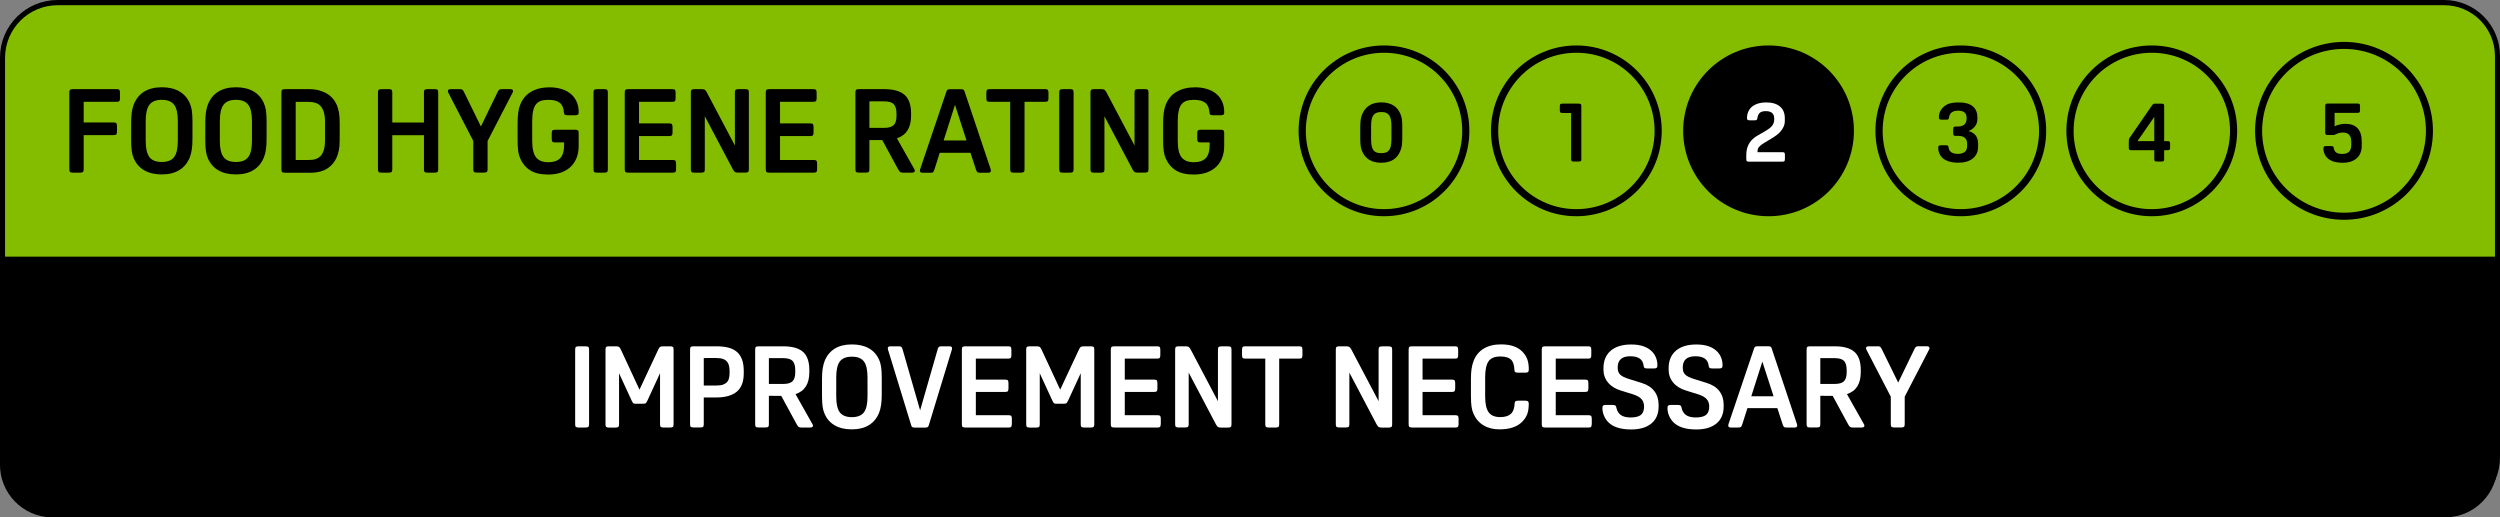 <?xml version="1.0" encoding="utf-8"?>
<!-- Generator: Adobe Illustrator 26.0.1, SVG Export Plug-In . SVG Version: 6.00 Build 0)  -->
<svg version="1.1" id="Layer_1" xmlns="http://www.w3.org/2000/svg" xmlns:xlink="http://www.w3.org/1999/xlink" x="0px" y="0px"
	 viewBox="0 0 479.56 99.19" style="enable-background:new 0 0 479.56 99.19;" xml:space="preserve">
<rect x="0" y="0" width="479.56" height="99.19" fill="#808080" stroke="none"/>
<style type="text/css">
	.st0{fill:#84BD00;}
	.st1{enable-background:new    ;}
	.st2{fill:#FFFFFF;}
</style>
<g>
	<path class="st0" d="M11.05,0.49c-5.83,0-10.56,4.73-10.56,10.56v76.7C0.48,93.4,5.05,97.99,10.7,98c0.01,0,0.01,0,0.02,0h458.12
		c5.66,0,10.24-4.58,10.24-10.24v-77c0-5.66-4.58-10.24-10.24-10.24H11.05"/>
</g>
<g>
	<path d="M11.05,0.49V0C4.95,0,0,4.95,0,11.05v76.7c0,5.92,4.8,10.72,10.72,10.72l0,0h458.12c5.92,0,10.72-4.8,10.72-10.72v-77
		c0.02-5.92-4.77-10.73-10.69-10.75c-0.01,0-0.02,0-0.03,0H11.05v1h457.79c5.38,0,9.75,4.37,9.75,9.75c0,0,0,0.01,0,0.01v77
		c0,5.38-4.37,9.75-9.75,9.75H10.72c-5.38-0.01-9.74-4.37-9.75-9.75v-76.7C0.99,5.5,5.49,1.01,11.05,1V0.52"/>
</g>
<g class="st1">
	<path d="M16.05,25.92v6.55c0,0.27-0.05,0.45-0.15,0.53c-0.1,0.08-0.29,0.12-0.57,0.12h-1.31c-0.29,0-0.48-0.04-0.57-0.12
		c-0.1-0.08-0.15-0.26-0.15-0.53V17.75c0-0.27,0.05-0.45,0.15-0.53c0.1-0.08,0.29-0.12,0.57-0.12h8.35c0.27,0,0.45,0.05,0.53,0.15
		c0.08,0.1,0.12,0.29,0.12,0.57v0.99c0,0.29-0.04,0.48-0.12,0.57c-0.08,0.1-0.26,0.15-0.53,0.15h-6.32v3.96h5.74
		c0.27,0,0.45,0.05,0.53,0.15c0.08,0.1,0.12,0.29,0.12,0.57v0.99c0,0.29-0.04,0.48-0.12,0.57c-0.08,0.1-0.26,0.15-0.53,0.15H16.05z"
		/>
	<path d="M31.03,16.74c1.33,0,2.46,0.26,3.36,0.78s1.58,1.28,2.01,2.28c0.19,0.44,0.33,0.92,0.41,1.46
		c0.07,0.54,0.11,1.24,0.11,2.09v3.28c0,0.78-0.04,1.45-0.12,2.01c-0.08,0.56-0.21,1.08-0.39,1.54c-0.44,1.08-1.11,1.9-2.01,2.45
		s-2.03,0.83-3.36,0.83s-2.46-0.26-3.36-0.78s-1.58-1.28-2.01-2.28c-0.19-0.43-0.33-0.92-0.4-1.46c-0.08-0.54-0.11-1.24-0.11-2.09
		v-3.29c0-0.78,0.04-1.45,0.12-2.01c0.08-0.56,0.21-1.08,0.39-1.54c0.44-1.08,1.11-1.9,2.01-2.45
		C28.57,17.02,29.69,16.74,31.03,16.74z M31.03,19.15c-1.11,0-1.9,0.32-2.37,0.95s-0.71,1.67-0.71,3.13V27
		c0,1.46,0.24,2.5,0.71,3.13s1.26,0.94,2.37,0.94s1.9-0.31,2.37-0.94c0.47-0.63,0.71-1.67,0.71-3.13v-3.78
		c0-1.45-0.24-2.5-0.71-3.13C32.93,19.46,32.14,19.15,31.03,19.15z"/>
	<path d="M45.25,16.74c1.33,0,2.46,0.26,3.36,0.78s1.58,1.28,2.01,2.28c0.19,0.44,0.33,0.92,0.41,1.46
		c0.07,0.54,0.11,1.24,0.11,2.09v3.28c0,0.78-0.04,1.45-0.12,2.01c-0.08,0.56-0.21,1.08-0.39,1.54c-0.44,1.08-1.11,1.9-2.01,2.45
		s-2.03,0.83-3.36,0.83s-2.46-0.26-3.36-0.78s-1.58-1.28-2.01-2.28c-0.19-0.43-0.33-0.92-0.4-1.46c-0.08-0.54-0.11-1.24-0.11-2.09
		v-3.29c0-0.78,0.04-1.45,0.12-2.01c0.08-0.56,0.21-1.08,0.39-1.54c0.44-1.08,1.11-1.9,2.01-2.45
		C42.79,17.02,43.91,16.74,45.25,16.74z M45.25,19.15c-1.11,0-1.9,0.32-2.37,0.95s-0.71,1.67-0.71,3.13V27
		c0,1.46,0.24,2.5,0.71,3.13s1.26,0.94,2.37,0.94s1.9-0.31,2.37-0.94c0.47-0.63,0.71-1.67,0.71-3.13v-3.78
		c0-1.45-0.24-2.5-0.71-3.13C47.15,19.46,46.36,19.15,45.25,19.15z"/>
	<path d="M59.29,17.1c0.73,0,1.39,0.08,1.97,0.25c0.58,0.17,1.09,0.39,1.53,0.66s0.81,0.6,1.11,0.97c0.3,0.37,0.54,0.76,0.72,1.18
		c0.16,0.41,0.3,0.86,0.39,1.36c0.1,0.5,0.15,1.18,0.15,2.04v3.22c0,0.84-0.05,1.51-0.15,2c-0.1,0.5-0.23,0.94-0.39,1.33
		c-0.17,0.4-0.39,0.79-0.68,1.16c-0.29,0.37-0.63,0.69-1.03,0.97c-0.41,0.28-0.88,0.5-1.43,0.65s-1.17,0.24-1.86,0.24H54.7
		c-0.29,0-0.48-0.04-0.57-0.12c-0.1-0.08-0.15-0.26-0.15-0.53V17.75c0-0.27,0.05-0.45,0.15-0.53c0.1-0.08,0.29-0.12,0.57-0.12H59.29
		z M56.72,30.69h2.52c0.51,0,0.96-0.06,1.34-0.19c0.38-0.13,0.71-0.34,0.97-0.64c0.26-0.3,0.46-0.7,0.6-1.2
		c0.13-0.5,0.2-1.13,0.2-1.88v-3.33c0-0.74-0.07-1.35-0.21-1.86c-0.14-0.5-0.35-0.9-0.61-1.2c-0.26-0.3-0.58-0.52-0.97-0.65
		c-0.38-0.13-0.82-0.2-1.32-0.2h-2.52V30.69z"/>
	<path d="M84.06,32.47c0,0.27-0.05,0.45-0.15,0.53c-0.1,0.08-0.29,0.12-0.57,0.12h-1.3c-0.29,0-0.48-0.04-0.57-0.12
		c-0.1-0.08-0.15-0.26-0.15-0.53v-6.53h-6.07v6.53c0,0.27-0.05,0.45-0.15,0.53c-0.1,0.08-0.29,0.12-0.57,0.12h-1.31
		c-0.29,0-0.48-0.04-0.57-0.12c-0.1-0.08-0.15-0.26-0.15-0.53V17.75c0-0.27,0.05-0.45,0.15-0.53c0.1-0.08,0.29-0.12,0.57-0.12h1.31
		c0.28,0,0.48,0.04,0.57,0.12c0.1,0.08,0.15,0.26,0.15,0.53v5.76h6.07v-5.76c0-0.27,0.05-0.45,0.15-0.53
		c0.1-0.08,0.29-0.12,0.57-0.12h1.3c0.29,0,0.48,0.04,0.57,0.12c0.1,0.08,0.15,0.26,0.15,0.53V32.47z"/>
	<path d="M88.16,17.1c0.25,0,0.43,0.03,0.53,0.1c0.1,0.07,0.2,0.21,0.3,0.42l3.26,6.64l3.22-6.64c0.1-0.21,0.21-0.35,0.3-0.42
		c0.1-0.07,0.27-0.1,0.53-0.1h1.55c0.38,0,0.56,0.12,0.56,0.36c0,0.11-0.02,0.2-0.07,0.29l-4.81,9.29v5.42
		c0,0.27-0.05,0.45-0.15,0.53c-0.1,0.08-0.29,0.12-0.57,0.12h-1.3c-0.29,0-0.48-0.04-0.57-0.12c-0.1-0.08-0.15-0.26-0.15-0.53v-5.42
		l-4.81-9.29c-0.04-0.09-0.07-0.19-0.07-0.29c0-0.24,0.19-0.36,0.56-0.36H88.16z"/>
</g>
<g class="st1">
	<path d="M99.29,23.58c0-1.54,0.17-2.73,0.52-3.55c0.44-1.08,1.14-1.9,2.1-2.45c0.97-0.55,2.13-0.83,3.48-0.83
		c0.77,0,1.49,0.09,2.17,0.28c0.68,0.19,1.28,0.48,1.79,0.87c0.51,0.39,0.92,0.89,1.21,1.5c0.3,0.61,0.45,1.33,0.45,2.17
		c0,0.21-0.05,0.35-0.16,0.43c-0.1,0.08-0.29,0.11-0.56,0.11h-1.4c-0.27,0-0.45-0.04-0.55-0.11c-0.1-0.07-0.15-0.22-0.17-0.45
		c-0.06-0.85-0.33-1.47-0.81-1.84s-1.2-0.56-2.16-0.56c-0.56,0-1.03,0.06-1.42,0.19c-0.39,0.13-0.71,0.35-0.96,0.66
		c-0.25,0.31-0.43,0.73-0.55,1.26c-0.12,0.53-0.18,1.18-0.18,1.98V27c0,1.52,0.25,2.58,0.75,3.2c0.5,0.62,1.29,0.92,2.35,0.92
		c0.99,0,1.74-0.25,2.25-0.76s0.77-1.38,0.77-2.61v-0.43h-1.73c-0.27,0-0.45-0.05-0.53-0.15s-0.12-0.29-0.12-0.57v-0.99
		c0-0.29,0.04-0.48,0.12-0.57s0.26-0.15,0.53-0.15h3.8c0.29,0,0.48,0.04,0.57,0.12c0.1,0.08,0.15,0.26,0.15,0.53v2.54
		c0,0.74-0.12,1.43-0.35,2.08c-0.23,0.65-0.59,1.23-1.07,1.72c-0.48,0.5-1.09,0.88-1.82,1.17c-0.73,0.28-1.6,0.43-2.59,0.43
		c-1.46,0-2.61-0.27-3.45-0.8c-0.85-0.53-1.49-1.29-1.92-2.26c-0.19-0.43-0.33-0.92-0.4-1.45c-0.08-0.53-0.11-1.23-0.11-2.1V23.58z"
		/>
	<path d="M116.6,32.47c0,0.27-0.05,0.45-0.15,0.53c-0.1,0.08-0.29,0.12-0.57,0.12h-1.31c-0.29,0-0.48-0.04-0.57-0.12
		c-0.1-0.08-0.15-0.26-0.15-0.53V17.75c0-0.27,0.05-0.45,0.15-0.53c0.1-0.08,0.29-0.12,0.57-0.12h1.31c0.28,0,0.48,0.04,0.57,0.12
		c0.1,0.08,0.15,0.26,0.15,0.53V32.47z"/>
	<path d="M129.69,32.4c0,0.29-0.04,0.48-0.12,0.57c-0.08,0.1-0.26,0.15-0.53,0.15h-8.48c-0.29,0-0.48-0.04-0.57-0.12
		c-0.1-0.08-0.15-0.26-0.15-0.53V17.75c0-0.27,0.05-0.45,0.15-0.53c0.1-0.08,0.29-0.12,0.57-0.12h8.39c0.27,0,0.45,0.05,0.53,0.15
		c0.08,0.1,0.12,0.29,0.12,0.57v0.99c0,0.29-0.04,0.48-0.12,0.57s-0.26,0.15-0.53,0.15h-6.37v4.14h5.78c0.27,0,0.45,0.05,0.53,0.15
		c0.08,0.1,0.12,0.29,0.12,0.57v0.99c0,0.29-0.04,0.48-0.12,0.57c-0.08,0.1-0.26,0.15-0.53,0.15h-5.78v4.59h6.46
		c0.27,0,0.45,0.05,0.53,0.15c0.08,0.1,0.12,0.29,0.12,0.57V32.4z"/>
	<path d="M135.2,22.3v10.17c0,0.27-0.05,0.45-0.15,0.53c-0.1,0.08-0.29,0.12-0.57,0.12h-1.24c-0.29,0-0.48-0.04-0.57-0.12
		c-0.1-0.08-0.15-0.26-0.15-0.53V17.75c0-0.27,0.05-0.45,0.15-0.53c0.1-0.08,0.29-0.12,0.57-0.12h1.31c0.28,0,0.49,0.03,0.62,0.1
		s0.27,0.24,0.42,0.53l5.38,10.19V17.75c0-0.27,0.05-0.45,0.15-0.53c0.1-0.08,0.29-0.12,0.57-0.12h1.24c0.28,0,0.48,0.04,0.57,0.12
		c0.1,0.08,0.15,0.26,0.15,0.53v14.71c0,0.27-0.05,0.45-0.15,0.53c-0.1,0.08-0.29,0.12-0.57,0.12h-1.31c-0.29,0-0.49-0.03-0.62-0.1
		s-0.27-0.24-0.42-0.53L135.2,22.3z"/>
	<path d="M156.74,32.4c0,0.29-0.04,0.48-0.12,0.57c-0.08,0.1-0.26,0.15-0.53,0.15h-8.48c-0.29,0-0.48-0.04-0.57-0.12
		c-0.1-0.08-0.15-0.26-0.15-0.53V17.75c0-0.27,0.05-0.45,0.15-0.53c0.1-0.08,0.29-0.12,0.57-0.12h8.39c0.27,0,0.45,0.05,0.53,0.15
		c0.08,0.1,0.12,0.29,0.12,0.57v0.99c0,0.29-0.04,0.48-0.12,0.57s-0.26,0.15-0.53,0.15h-6.37v4.14h5.78c0.27,0,0.45,0.05,0.53,0.15
		c0.08,0.1,0.12,0.29,0.12,0.57v0.99c0,0.29-0.04,0.48-0.12,0.57c-0.08,0.1-0.26,0.15-0.53,0.15h-5.78v4.59h6.46
		c0.27,0,0.45,0.05,0.53,0.15c0.08,0.1,0.12,0.29,0.12,0.57V32.4z"/>
	<path d="M166.77,26.86v5.6c0,0.25-0.04,0.43-0.13,0.52s-0.29,0.13-0.58,0.13h-1.26c-0.3,0-0.49-0.04-0.58-0.13
		c-0.09-0.09-0.13-0.26-0.13-0.52V17.75c0-0.25,0.04-0.43,0.13-0.52c0.09-0.09,0.28-0.13,0.58-0.13h4.81c1.79,0,3.09,0.37,3.92,1.11
		s1.24,1.93,1.24,3.57v0.43c0,2.28-0.91,3.72-2.72,4.32l3.35,5.94c0.06,0.12,0.09,0.22,0.09,0.29c0,0.24-0.19,0.36-0.58,0.36h-1.69
		c-0.25,0-0.44-0.04-0.55-0.12c-0.11-0.08-0.24-0.26-0.39-0.53l-3.04-5.6H166.77z M166.77,24.53h2.81c0.87,0,1.49-0.18,1.85-0.53
		c0.36-0.35,0.54-0.96,0.54-1.81v-0.32c0-0.9-0.18-1.53-0.53-1.89c-0.35-0.36-0.97-0.54-1.86-0.54h-2.81V24.53z"/>
	<path d="M190.04,32.47c0.03,0.12,0.04,0.2,0.04,0.25c0,0.27-0.17,0.41-0.5,0.41h-1.57c-0.29,0-0.47-0.04-0.55-0.12
		c-0.08-0.08-0.17-0.26-0.26-0.53l-1.04-3.17h-5.9l-1.01,3.2c-0.09,0.27-0.18,0.44-0.26,0.52c-0.08,0.08-0.27,0.11-0.55,0.11h-1.48
		c-0.33,0-0.5-0.13-0.5-0.41c0-0.04,0.01-0.13,0.04-0.25l5.06-14.96c0.06-0.18,0.14-0.29,0.25-0.34c0.1-0.04,0.26-0.07,0.47-0.07
		h2.02c0.21,0,0.37,0.02,0.47,0.07s0.19,0.16,0.25,0.34L190.04,32.47z M181.01,26.95h4.39l-2.21-6.84L181.01,26.95z"/>
</g>
<g class="st1">
	<path d="M193.79,19.53h-3.94c-0.27,0-0.45-0.05-0.53-0.15s-0.12-0.29-0.12-0.57v-0.99c0-0.29,0.04-0.48,0.12-0.57
		c0.08-0.1,0.26-0.15,0.53-0.15h10.62c0.27,0,0.45,0.05,0.53,0.15c0.08,0.1,0.12,0.29,0.12,0.57v0.99c0,0.29-0.04,0.48-0.12,0.57
		c-0.08,0.1-0.26,0.15-0.53,0.15h-3.94v12.94c0,0.27-0.05,0.45-0.15,0.53c-0.1,0.08-0.29,0.12-0.57,0.12h-1.31
		c-0.28,0-0.48-0.04-0.57-0.12c-0.1-0.08-0.15-0.26-0.15-0.53V19.53z"/>
	<path d="M205.94,32.47c0,0.27-0.05,0.45-0.15,0.53c-0.1,0.08-0.29,0.12-0.57,0.12h-1.31c-0.29,0-0.48-0.04-0.57-0.12
		c-0.1-0.08-0.15-0.26-0.15-0.53V17.75c0-0.27,0.05-0.45,0.15-0.53c0.1-0.08,0.29-0.12,0.57-0.12h1.31c0.28,0,0.48,0.04,0.57,0.12
		c0.1,0.08,0.15,0.26,0.15,0.53V32.47z"/>
	<path d="M211.86,22.3v10.17c0,0.27-0.05,0.45-0.15,0.53c-0.1,0.08-0.29,0.12-0.57,0.12h-1.24c-0.29,0-0.48-0.04-0.57-0.12
		c-0.1-0.08-0.15-0.26-0.15-0.53V17.75c0-0.27,0.05-0.45,0.15-0.53c0.1-0.08,0.29-0.12,0.57-0.12h1.31c0.28,0,0.49,0.03,0.62,0.1
		s0.27,0.24,0.42,0.53l5.38,10.19V17.75c0-0.27,0.05-0.45,0.15-0.53c0.1-0.08,0.29-0.12,0.57-0.12h1.24c0.28,0,0.48,0.04,0.57,0.12
		c0.1,0.08,0.15,0.26,0.15,0.53v14.71c0,0.27-0.05,0.45-0.15,0.53c-0.1,0.08-0.29,0.12-0.57,0.12h-1.31c-0.29,0-0.49-0.03-0.62-0.1
		s-0.27-0.24-0.42-0.53L211.86,22.3z"/>
</g>
<g class="st1">
	<path d="M223.12,23.58c0-1.54,0.17-2.73,0.52-3.55c0.44-1.08,1.14-1.9,2.1-2.45c0.97-0.55,2.13-0.83,3.48-0.83
		c0.77,0,1.49,0.09,2.17,0.28c0.68,0.19,1.28,0.48,1.79,0.87c0.51,0.39,0.92,0.89,1.21,1.5c0.3,0.61,0.45,1.33,0.45,2.17
		c0,0.21-0.05,0.35-0.16,0.43c-0.1,0.08-0.29,0.11-0.56,0.11h-1.4c-0.27,0-0.45-0.04-0.55-0.11c-0.1-0.07-0.15-0.22-0.17-0.45
		c-0.06-0.85-0.33-1.47-0.81-1.84s-1.2-0.56-2.16-0.56c-0.56,0-1.03,0.06-1.42,0.19c-0.39,0.13-0.71,0.35-0.96,0.66
		c-0.25,0.31-0.43,0.73-0.55,1.26c-0.12,0.53-0.18,1.18-0.18,1.98V27c0,1.52,0.25,2.58,0.75,3.2c0.5,0.62,1.29,0.92,2.35,0.92
		c0.99,0,1.74-0.25,2.25-0.76s0.77-1.38,0.77-2.61v-0.43h-1.73c-0.27,0-0.45-0.05-0.53-0.15s-0.12-0.29-0.12-0.57v-0.99
		c0-0.29,0.04-0.48,0.12-0.57s0.26-0.15,0.53-0.15h3.8c0.29,0,0.48,0.04,0.57,0.12c0.1,0.08,0.15,0.26,0.15,0.53v2.54
		c0,0.74-0.12,1.43-0.35,2.08c-0.23,0.65-0.59,1.23-1.07,1.72c-0.48,0.5-1.09,0.88-1.82,1.17c-0.73,0.28-1.6,0.43-2.59,0.43
		c-1.46,0-2.61-0.27-3.45-0.8c-0.85-0.53-1.49-1.29-1.92-2.26c-0.19-0.43-0.33-0.92-0.4-1.45c-0.08-0.53-0.11-1.23-0.11-2.1V23.58z"
		/>
</g>
<g>
	<polyline points="478.59,50.67 0.97,50.67 0.97,49.23 478.59,49.23 478.59,50.67 	"/>
</g>
<g>
	<path d="M479.08,50.67h-0.49v-1.44h0.49V50.67 M0.97,50.67H0.51v-1.44H1v1.44"/>
</g>
<g>
	<path d="M0,50v39c-0.09,5.56,4.34,10.15,9.9,10.24c0,0,0,0,0,0h459.28c5.56-0.09,9.99-4.68,9.9-10.24c0,0,0,0,0,0V50H0z"/>
</g>
<g class="st1">
	<path class="st2" d="M113,81.38c0,0.26-0.05,0.43-0.14,0.51c-0.1,0.08-0.28,0.12-0.56,0.12h-1.27c-0.28,0-0.46-0.04-0.56-0.12
		c-0.1-0.08-0.14-0.25-0.14-0.51V67.06c0-0.26,0.05-0.43,0.14-0.51c0.09-0.08,0.28-0.12,0.56-0.12h1.27c0.28,0,0.46,0.04,0.56,0.12
		c0.09,0.08,0.14,0.25,0.14,0.51V81.38z"/>
	<path class="st2" d="M122.06,77.46c-0.29,0-0.49-0.04-0.58-0.12c-0.1-0.08-0.2-0.25-0.32-0.51l-2.41-5.23v9.79
		c0,0.26-0.05,0.43-0.14,0.51s-0.28,0.12-0.56,0.12h-1.2c-0.28,0-0.46-0.04-0.56-0.12c-0.1-0.08-0.14-0.25-0.14-0.51V67.06
		c0-0.26,0.05-0.43,0.14-0.51c0.09-0.08,0.28-0.12,0.56-0.12h1.27c0.29,0,0.5,0.04,0.61,0.11c0.12,0.07,0.24,0.25,0.37,0.53
		l3.57,7.68l3.59-7.68c0.13-0.28,0.25-0.45,0.37-0.53c0.12-0.07,0.32-0.11,0.61-0.11h1.27c0.28,0,0.46,0.04,0.56,0.12
		s0.14,0.25,0.14,0.51v14.32c0,0.26-0.05,0.43-0.14,0.51s-0.28,0.12-0.56,0.12h-1.2c-0.28,0-0.46-0.04-0.56-0.12
		s-0.14-0.25-0.14-0.51v-9.79l-2.41,5.23c-0.12,0.26-0.22,0.43-0.32,0.51c-0.09,0.08-0.29,0.12-0.58,0.12H122.06z"/>
	<path class="st2" d="M135,76.23v5.14c0,0.26-0.05,0.43-0.14,0.51c-0.1,0.08-0.28,0.12-0.56,0.12h-1.23c-0.28,0-0.46-0.04-0.56-0.12
		c-0.1-0.08-0.14-0.25-0.14-0.51V67.06c0-0.26,0.05-0.43,0.14-0.51c0.09-0.08,0.28-0.12,0.56-0.12h4.36c0.86,0,1.62,0.08,2.28,0.25
		s1.2,0.44,1.64,0.82c0.44,0.38,0.77,0.87,0.99,1.47c0.22,0.6,0.33,1.34,0.33,2.21v0.44c0,1.59-0.44,2.76-1.32,3.5
		c-0.88,0.74-2.19,1.12-3.91,1.12H135z M135,73.95h2.43c0.55,0,1-0.06,1.32-0.19s0.58-0.3,0.76-0.51c0.17-0.22,0.29-0.47,0.35-0.77
		c0.06-0.29,0.09-0.6,0.09-0.92v-0.31c0-0.36-0.03-0.7-0.09-1.01c-0.06-0.31-0.18-0.58-0.35-0.81c-0.18-0.23-0.43-0.42-0.76-0.55
		c-0.33-0.13-0.77-0.2-1.32-0.2H135V73.95z"/>
	<path class="st2" d="M147.49,75.92v5.45c0,0.25-0.04,0.42-0.13,0.5c-0.09,0.09-0.28,0.13-0.57,0.13h-1.23
		c-0.29,0-0.48-0.04-0.57-0.13c-0.09-0.09-0.13-0.26-0.13-0.5V67.06c0-0.25,0.04-0.42,0.13-0.5c0.09-0.09,0.28-0.13,0.57-0.13h4.68
		c1.74,0,3.01,0.36,3.81,1.08c0.8,0.72,1.2,1.88,1.2,3.47v0.42c0,2.22-0.88,3.62-2.65,4.2l3.26,5.78c0.06,0.12,0.09,0.21,0.09,0.28
		c0,0.23-0.19,0.35-0.57,0.35h-1.64c-0.25,0-0.43-0.04-0.54-0.12s-0.24-0.25-0.38-0.51l-2.96-5.45H147.49z M147.49,73.65h2.74
		c0.85,0,1.44-0.17,1.79-0.51c0.35-0.34,0.53-0.93,0.53-1.76v-0.31c0-0.88-0.17-1.49-0.51-1.84c-0.34-0.35-0.95-0.53-1.81-0.53
		h-2.74V73.65z"/>
	<path class="st2" d="M163.41,66.07c1.3,0,2.39,0.25,3.27,0.75c0.88,0.5,1.54,1.24,1.96,2.22c0.19,0.42,0.32,0.9,0.39,1.42
		c0.07,0.53,0.11,1.2,0.11,2.04v3.2c0,0.76-0.04,1.41-0.12,1.96c-0.08,0.55-0.21,1.05-0.38,1.5c-0.42,1.05-1.08,1.85-1.96,2.39
		c-0.88,0.54-1.97,0.81-3.27,0.81c-1.3,0-2.39-0.25-3.27-0.76c-0.88-0.5-1.54-1.24-1.96-2.22c-0.19-0.42-0.32-0.9-0.39-1.42
		c-0.07-0.53-0.11-1.2-0.11-2.04v-3.2c0-0.76,0.04-1.41,0.12-1.96c0.08-0.55,0.21-1.05,0.38-1.5c0.42-1.05,1.08-1.85,1.96-2.39
		S162.11,66.07,163.41,66.07z M163.41,68.42c-1.08,0-1.85,0.31-2.31,0.92c-0.46,0.61-0.69,1.63-0.69,3.04v3.68
		c0,1.42,0.23,2.43,0.69,3.04c0.46,0.61,1.23,0.92,2.31,0.92c1.08,0,1.85-0.31,2.31-0.92c0.46-0.61,0.69-1.63,0.69-3.04v-3.68
		c0-1.42-0.23-2.43-0.69-3.04C165.26,68.72,164.49,68.42,163.41,68.42z"/>
</g>
<g class="st1">
	<path class="st2" d="M170.34,67.06c-0.03-0.12-0.04-0.2-0.04-0.24c0-0.26,0.16-0.39,0.48-0.39h1.58c0.28,0,0.46,0.04,0.55,0.12
		c0.09,0.08,0.17,0.25,0.24,0.51l3.35,11.65l3.35-11.65c0.07-0.26,0.15-0.43,0.24-0.51s0.27-0.12,0.55-0.12h1.51
		c0.32,0,0.48,0.13,0.48,0.39c0,0.04-0.01,0.12-0.04,0.24l-4.44,14.56c-0.06,0.17-0.14,0.28-0.24,0.33
		c-0.1,0.04-0.26,0.07-0.46,0.07h-1.95c-0.2,0-0.36-0.02-0.46-0.07s-0.18-0.15-0.24-0.33L170.34,67.06z"/>
	<path class="st2" d="M194.09,81.31c0,0.28-0.04,0.46-0.12,0.56c-0.08,0.1-0.25,0.14-0.51,0.14h-8.25c-0.28,0-0.46-0.04-0.56-0.12
		c-0.1-0.08-0.14-0.25-0.14-0.51V67.06c0-0.26,0.05-0.43,0.14-0.51c0.09-0.08,0.28-0.12,0.56-0.12h8.17c0.26,0,0.43,0.05,0.51,0.14
		c0.08,0.09,0.12,0.28,0.12,0.56v0.96c0,0.28-0.04,0.46-0.12,0.56c-0.08,0.1-0.25,0.14-0.51,0.14h-6.19v4.03h5.63
		c0.26,0,0.43,0.05,0.51,0.14c0.08,0.1,0.12,0.28,0.12,0.56v0.96c0,0.28-0.04,0.46-0.12,0.56s-0.25,0.14-0.51,0.14h-5.63v4.47h6.28
		c0.26,0,0.43,0.05,0.51,0.14c0.08,0.09,0.12,0.28,0.12,0.56V81.31z"/>
	<path class="st2" d="M202.76,77.46c-0.29,0-0.49-0.04-0.58-0.12c-0.1-0.08-0.2-0.25-0.32-0.51l-2.41-5.23v9.79
		c0,0.26-0.05,0.43-0.14,0.51s-0.28,0.12-0.56,0.12h-1.2c-0.28,0-0.46-0.04-0.56-0.12c-0.1-0.08-0.14-0.25-0.14-0.51V67.06
		c0-0.26,0.05-0.43,0.14-0.51c0.09-0.08,0.28-0.12,0.56-0.12h1.27c0.29,0,0.5,0.04,0.61,0.11c0.12,0.07,0.24,0.25,0.37,0.53
		l3.57,7.68l3.59-7.68c0.13-0.28,0.25-0.45,0.37-0.53c0.12-0.07,0.32-0.11,0.61-0.11h1.27c0.28,0,0.46,0.04,0.56,0.12
		s0.14,0.25,0.14,0.51v14.32c0,0.26-0.05,0.43-0.14,0.51s-0.28,0.12-0.56,0.12h-1.2c-0.28,0-0.46-0.04-0.56-0.12
		s-0.14-0.25-0.14-0.51v-9.79l-2.41,5.23c-0.12,0.26-0.22,0.43-0.32,0.51c-0.09,0.08-0.29,0.12-0.58,0.12H202.76z"/>
	<path class="st2" d="M222.66,81.31c0,0.28-0.04,0.46-0.12,0.56c-0.08,0.1-0.25,0.14-0.51,0.14h-8.25c-0.28,0-0.46-0.04-0.56-0.12
		c-0.1-0.08-0.14-0.25-0.14-0.51V67.06c0-0.26,0.05-0.43,0.14-0.51c0.09-0.08,0.28-0.12,0.56-0.12h8.17c0.26,0,0.43,0.05,0.51,0.14
		c0.08,0.09,0.12,0.28,0.12,0.56v0.96c0,0.28-0.04,0.46-0.12,0.56c-0.08,0.1-0.25,0.14-0.51,0.14h-6.19v4.03h5.63
		c0.26,0,0.43,0.05,0.51,0.14c0.08,0.1,0.12,0.28,0.12,0.56v0.96c0,0.28-0.04,0.46-0.12,0.56s-0.25,0.14-0.51,0.14h-5.63v4.47h6.28
		c0.26,0,0.43,0.05,0.51,0.14c0.08,0.09,0.12,0.28,0.12,0.56V81.31z"/>
	<path class="st2" d="M228.02,71.48v9.89c0,0.26-0.05,0.43-0.14,0.51s-0.28,0.12-0.56,0.12h-1.2c-0.28,0-0.46-0.04-0.56-0.12
		c-0.1-0.08-0.14-0.25-0.14-0.51V67.06c0-0.26,0.05-0.43,0.14-0.51c0.09-0.08,0.28-0.12,0.56-0.12h1.27c0.28,0,0.48,0.03,0.6,0.1
		s0.26,0.24,0.41,0.51l5.23,9.92v-9.89c0-0.26,0.05-0.43,0.14-0.51c0.09-0.08,0.28-0.12,0.56-0.12h1.2c0.28,0,0.46,0.04,0.56,0.12
		c0.09,0.08,0.14,0.25,0.14,0.51v14.32c0,0.26-0.05,0.43-0.14,0.51c-0.1,0.08-0.28,0.12-0.56,0.12h-1.27c-0.28,0-0.48-0.03-0.6-0.1
		c-0.12-0.07-0.26-0.24-0.41-0.51L228.02,71.48z"/>
	<path class="st2" d="M242.71,68.79h-3.83c-0.26,0-0.43-0.05-0.51-0.14c-0.08-0.09-0.12-0.28-0.12-0.56v-0.96
		c0-0.28,0.04-0.46,0.12-0.56s0.25-0.14,0.51-0.14h10.33c0.26,0,0.43,0.05,0.51,0.14s0.12,0.28,0.12,0.56v0.96
		c0,0.28-0.04,0.46-0.12,0.56c-0.08,0.1-0.25,0.14-0.51,0.14h-3.83v12.59c0,0.26-0.05,0.43-0.14,0.51c-0.1,0.08-0.28,0.12-0.56,0.12
		h-1.27c-0.28,0-0.46-0.04-0.56-0.12c-0.09-0.08-0.14-0.25-0.14-0.51V68.79z"/>
	<path class="st2" d="M258.84,71.48v9.89c0,0.26-0.05,0.43-0.14,0.51s-0.28,0.12-0.56,0.12h-1.2c-0.28,0-0.46-0.04-0.56-0.12
		c-0.1-0.08-0.14-0.25-0.14-0.51V67.06c0-0.26,0.05-0.43,0.14-0.51c0.09-0.08,0.28-0.12,0.56-0.12h1.27c0.28,0,0.48,0.03,0.6,0.1
		s0.26,0.24,0.41,0.51l5.23,9.92v-9.89c0-0.26,0.05-0.43,0.14-0.51c0.09-0.08,0.28-0.12,0.56-0.12h1.2c0.28,0,0.46,0.04,0.56,0.12
		c0.09,0.08,0.14,0.25,0.14,0.51v14.32c0,0.26-0.05,0.43-0.14,0.51c-0.1,0.08-0.28,0.12-0.56,0.12h-1.27c-0.28,0-0.48-0.03-0.6-0.1
		c-0.12-0.07-0.26-0.24-0.41-0.51L258.84,71.48z"/>
	<path class="st2" d="M279.79,81.31c0,0.28-0.04,0.46-0.12,0.56c-0.08,0.1-0.25,0.14-0.51,0.14h-8.25c-0.28,0-0.46-0.04-0.56-0.12
		s-0.14-0.25-0.14-0.51V67.06c0-0.26,0.05-0.43,0.14-0.51s0.28-0.12,0.56-0.12h8.17c0.26,0,0.43,0.05,0.51,0.14
		c0.08,0.09,0.12,0.28,0.12,0.56v0.96c0,0.28-0.04,0.46-0.12,0.56c-0.08,0.1-0.25,0.14-0.51,0.14h-6.2v4.03h5.63
		c0.26,0,0.43,0.05,0.51,0.14c0.08,0.1,0.12,0.28,0.12,0.56v0.96c0,0.28-0.04,0.46-0.12,0.56s-0.25,0.14-0.51,0.14h-5.63v4.47h6.28
		c0.26,0,0.43,0.05,0.51,0.14s0.12,0.28,0.12,0.56V81.31z"/>
	<path class="st2" d="M290.54,77.41c0.01-0.22,0.07-0.37,0.16-0.44c0.09-0.07,0.27-0.11,0.54-0.11h1.31c0.28,0,0.46,0.04,0.56,0.12
		c0.09,0.08,0.14,0.24,0.14,0.47c0,0.79-0.09,1.44-0.28,1.96c-0.19,0.52-0.5,1-0.94,1.46c-0.96,0.99-2.42,1.49-4.38,1.49
		c-1.2,0-2.22-0.25-3.06-0.76c-0.85-0.5-1.49-1.24-1.93-2.22c-0.19-0.42-0.32-0.89-0.39-1.4c-0.07-0.51-0.11-1.2-0.11-2.06v-3.2
		c0-0.79,0.04-1.45,0.12-1.97c0.08-0.53,0.21-1.02,0.38-1.49c0.39-1.04,1.04-1.83,1.94-2.38c0.9-0.55,2.01-0.82,3.34-0.82
		c1.87,0,3.25,0.49,4.16,1.47c0.42,0.45,0.72,0.94,0.9,1.47c0.18,0.53,0.26,1.16,0.26,1.9c0,0.23-0.05,0.39-0.14,0.47
		c-0.1,0.08-0.28,0.12-0.56,0.12h-1.36c-0.26,0-0.44-0.04-0.54-0.11s-0.15-0.22-0.16-0.44c-0.03-0.92-0.25-1.58-0.66-1.97
		c-0.41-0.39-1.09-0.59-2.04-0.59c-1.07,0-1.82,0.3-2.25,0.91s-0.66,1.63-0.66,3.08v3.68c0,1.4,0.22,2.41,0.67,3.03
		s1.19,0.93,2.22,0.93c0.92,0,1.6-0.21,2.05-0.63C290.27,78.96,290.51,78.3,290.54,77.41z"/>
	<path class="st2" d="M305.33,81.31c0,0.28-0.04,0.46-0.12,0.56c-0.08,0.1-0.25,0.14-0.51,0.14h-8.25c-0.28,0-0.46-0.04-0.56-0.12
		c-0.1-0.08-0.14-0.25-0.14-0.51V67.06c0-0.26,0.05-0.43,0.14-0.51c0.09-0.08,0.28-0.12,0.56-0.12h8.17c0.26,0,0.43,0.05,0.51,0.14
		s0.12,0.28,0.12,0.56v0.96c0,0.28-0.04,0.46-0.12,0.56c-0.08,0.1-0.25,0.14-0.51,0.14h-6.19v4.03h5.63c0.26,0,0.43,0.05,0.51,0.14
		c0.08,0.1,0.12,0.28,0.12,0.56v0.96c0,0.28-0.04,0.46-0.12,0.56s-0.25,0.14-0.51,0.14h-5.63v4.47h6.28c0.26,0,0.43,0.05,0.51,0.14
		c0.08,0.09,0.12,0.28,0.12,0.56V81.31z"/>
	<path class="st2" d="M310.06,78.2c0.13,0.63,0.42,1.1,0.85,1.41c0.44,0.31,1.06,0.47,1.86,0.47c0.92,0,1.58-0.16,1.99-0.49
		c0.41-0.33,0.61-0.86,0.61-1.61c0-0.58-0.17-1.06-0.5-1.43s-0.88-0.67-1.62-0.91l-2.32-0.72c-1.08-0.33-1.91-0.85-2.48-1.55
		c-0.58-0.7-0.87-1.53-0.87-2.5v-0.2c0-1.46,0.46-2.59,1.39-3.39c0.93-0.8,2.24-1.2,3.95-1.2c1.84,0,3.2,0.49,4.09,1.47
		c0.61,0.7,0.92,1.55,0.92,2.54c0,0.23-0.05,0.39-0.14,0.47s-0.28,0.12-0.56,0.12H316c-0.28,0-0.46-0.04-0.55-0.11
		c-0.09-0.07-0.15-0.22-0.17-0.44c-0.13-1.2-0.99-1.79-2.56-1.79c-1.61,0-2.41,0.72-2.41,2.17c0,0.29,0.04,0.55,0.11,0.77
		c0.07,0.22,0.2,0.41,0.37,0.58c0.17,0.17,0.4,0.32,0.69,0.46c0.28,0.14,0.64,0.27,1.06,0.4l2.32,0.72
		c1.11,0.34,1.94,0.87,2.48,1.59c0.55,0.72,0.82,1.6,0.82,2.64v0.29c0,1.42-0.46,2.51-1.38,3.27c-0.92,0.77-2.22,1.15-3.9,1.15
		c-1.99,0-3.44-0.46-4.36-1.38c-0.37-0.38-0.65-0.8-0.84-1.27c-0.2-0.47-0.3-0.96-0.3-1.47c0-0.23,0.05-0.39,0.14-0.47
		s0.28-0.12,0.56-0.12h1.23c0.26,0,0.44,0.04,0.54,0.11C309.95,77.84,310.02,77.98,310.06,78.2z"/>
	<path class="st2" d="M322.56,78.2c0.13,0.63,0.42,1.1,0.85,1.41c0.44,0.31,1.06,0.47,1.86,0.47c0.92,0,1.58-0.16,1.99-0.49
		c0.41-0.33,0.61-0.86,0.61-1.61c0-0.58-0.17-1.06-0.5-1.43s-0.88-0.67-1.62-0.91l-2.32-0.72c-1.08-0.33-1.91-0.85-2.48-1.55
		c-0.58-0.7-0.87-1.53-0.87-2.5v-0.2c0-1.46,0.46-2.59,1.39-3.39c0.93-0.8,2.24-1.2,3.95-1.2c1.84,0,3.2,0.49,4.09,1.47
		c0.61,0.7,0.92,1.55,0.92,2.54c0,0.23-0.05,0.39-0.14,0.47s-0.28,0.12-0.56,0.12h-1.25c-0.28,0-0.46-0.04-0.55-0.11
		c-0.09-0.07-0.15-0.22-0.17-0.44c-0.13-1.2-0.99-1.79-2.56-1.79c-1.61,0-2.41,0.72-2.41,2.17c0,0.29,0.04,0.55,0.11,0.77
		c0.07,0.22,0.2,0.41,0.37,0.58c0.17,0.17,0.4,0.32,0.69,0.46c0.28,0.14,0.64,0.27,1.06,0.4l2.32,0.72
		c1.11,0.34,1.94,0.87,2.48,1.59c0.55,0.72,0.82,1.6,0.82,2.64v0.29c0,1.42-0.46,2.51-1.38,3.27c-0.92,0.77-2.22,1.15-3.9,1.15
		c-1.99,0-3.44-0.46-4.36-1.38c-0.37-0.38-0.65-0.8-0.84-1.27c-0.2-0.47-0.3-0.96-0.3-1.47c0-0.23,0.05-0.39,0.14-0.47
		s0.28-0.12,0.56-0.12h1.23c0.26,0,0.44,0.04,0.54,0.11C322.45,77.84,322.52,77.98,322.56,78.2z"/>
	<path class="st2" d="M344.71,81.38c0.03,0.12,0.04,0.2,0.04,0.24c0,0.26-0.16,0.39-0.48,0.39h-1.53c-0.28,0-0.46-0.04-0.54-0.12
		s-0.16-0.25-0.25-0.51l-1.01-3.09h-5.74l-0.99,3.11c-0.09,0.26-0.17,0.43-0.25,0.5c-0.08,0.07-0.26,0.11-0.54,0.11H332
		c-0.32,0-0.48-0.13-0.48-0.39c0-0.04,0.01-0.12,0.04-0.24l4.92-14.56c0.06-0.18,0.14-0.29,0.24-0.33c0.1-0.04,0.25-0.07,0.46-0.07
		h1.97c0.2,0,0.36,0.02,0.46,0.07c0.1,0.04,0.18,0.15,0.24,0.33L344.71,81.38z M335.94,76.01h4.27l-2.15-6.65L335.94,76.01z"/>
	<path class="st2" d="M349.18,75.92v5.45c0,0.25-0.04,0.42-0.13,0.5c-0.09,0.09-0.28,0.13-0.57,0.13h-1.23
		c-0.29,0-0.48-0.04-0.57-0.13c-0.09-0.09-0.13-0.26-0.13-0.5V67.06c0-0.25,0.04-0.42,0.13-0.5c0.09-0.09,0.28-0.13,0.57-0.13h4.68
		c1.74,0,3.01,0.36,3.81,1.08c0.8,0.72,1.2,1.88,1.2,3.47v0.42c0,2.22-0.88,3.62-2.65,4.2l3.26,5.78c0.06,0.12,0.09,0.21,0.09,0.28
		c0,0.23-0.19,0.35-0.57,0.35h-1.64c-0.25,0-0.43-0.04-0.54-0.12s-0.24-0.25-0.38-0.51l-2.96-5.45H349.18z M349.18,73.65h2.74
		c0.85,0,1.44-0.17,1.79-0.51s0.53-0.93,0.53-1.76v-0.31c0-0.88-0.17-1.49-0.51-1.84c-0.34-0.35-0.95-0.53-1.81-0.53h-2.74V73.65z"
		/>
</g>
<g class="st1">
	<path class="st2" d="M360.14,66.42c0.25,0,0.42,0.03,0.51,0.1s0.19,0.2,0.3,0.41l3.17,6.46l3.13-6.46c0.1-0.2,0.2-0.34,0.3-0.41
		s0.27-0.1,0.51-0.1h1.51c0.37,0,0.55,0.12,0.55,0.35c0,0.1-0.02,0.2-0.07,0.28l-4.68,9.04v5.28c0,0.26-0.05,0.43-0.14,0.51
		s-0.28,0.12-0.56,0.12h-1.27c-0.28,0-0.46-0.04-0.56-0.12c-0.1-0.08-0.14-0.25-0.14-0.51V76.1l-4.68-9.04
		c-0.04-0.09-0.07-0.18-0.07-0.28c0-0.23,0.18-0.35,0.55-0.35H360.14z"/>
</g>
<g class="st1">
	<path d="M264.96,31.22c-1.83,0-3.05-0.74-3.67-2.21c-0.13-0.31-0.23-0.64-0.28-1.01c-0.06-0.36-0.08-0.83-0.08-1.41v-2.15
		c0-0.59,0.03-1.08,0.08-1.46c0.05-0.37,0.15-0.72,0.28-1.04c0.62-1.53,1.84-2.3,3.67-2.3s3.05,0.74,3.67,2.21
		c0.13,0.31,0.23,0.65,0.28,1.01c0.06,0.36,0.08,0.83,0.08,1.41v2.15c0,0.6-0.03,1.08-0.08,1.46c-0.05,0.38-0.15,0.72-0.28,1.04
		C268.02,30.46,266.79,31.22,264.96,31.22z M264.96,21.49c-0.36,0-0.67,0.05-0.92,0.15c-0.25,0.1-0.45,0.26-0.6,0.47
		s-0.26,0.5-0.33,0.84c-0.07,0.35-0.1,0.77-0.1,1.26v2.45c0,0.51,0.03,0.93,0.1,1.28s0.18,0.63,0.33,0.84s0.36,0.37,0.6,0.46
		c0.25,0.09,0.55,0.14,0.92,0.14s0.67-0.05,0.92-0.14c0.25-0.09,0.45-0.25,0.6-0.46s0.26-0.5,0.33-0.84c0.07-0.35,0.1-0.77,0.1-1.28
		v-2.45c0-0.5-0.03-0.92-0.1-1.26c-0.07-0.35-0.18-0.63-0.33-0.84s-0.36-0.37-0.6-0.47C265.63,21.53,265.33,21.49,264.96,21.49z"/>
</g>
<g>
	<path d="M265.48,40.8v0.68c9.05,0,16.38-7.33,16.38-16.38s-7.33-16.38-16.38-16.38c-9.05,0-16.38,7.33-16.38,16.38c0,0,0,0,0,0
		c0,9.05,7.33,16.38,16.38,16.38l0,0v-1.36c-8.28,0-15-6.72-14.99-15.01c0-8.28,6.72-15,15.01-14.99c8.28,0,15,6.72,14.99,15.01
		c0,3.97-1.58,7.78-4.39,10.59c-2.82,2.82-6.64,4.4-10.62,4.4V40.8L265.48,40.8z"/>
</g>
<g class="st1">
	<path d="M303.35,30.51c0,0.2-0.04,0.33-0.11,0.39c-0.07,0.06-0.21,0.09-0.42,0.09h-0.91c-0.21,0-0.35-0.03-0.42-0.09
		c-0.07-0.06-0.11-0.19-0.11-0.39v-8.84h-1.69c-0.2,0-0.33-0.04-0.39-0.11c-0.06-0.07-0.09-0.21-0.09-0.42v-0.73
		c0-0.21,0.03-0.35,0.09-0.42c0.06-0.07,0.19-0.11,0.39-0.11h3.12c0.21,0,0.35,0.03,0.42,0.09c0.07,0.06,0.11,0.19,0.11,0.39V30.51z
		"/>
</g>
<g>
	<path d="M302.36,40.8v0.68c9.05,0.01,16.39-7.31,16.4-16.36s-7.31-16.39-16.36-16.4c-9.05-0.01-16.39,7.31-16.4,16.36
		c0,0.01,0,0.01,0,0.02c0,9.05,7.33,16.38,16.38,16.38l0,0v-1.36c-8.28,0-15-6.72-14.99-15.01c0-8.28,6.72-15,15.01-14.99
		c8.28,0,15,6.72,14.99,15.01c0,3.97-1.58,7.78-4.39,10.59c-2.82,2.82-6.64,4.4-10.62,4.4v0.68L302.36,40.8z"/>
</g>
<g>
	<path d="M339.24,40.8c8.67,0.01,15.7-7.02,15.71-15.69c0.01-8.67-7.02-15.7-15.69-15.71c-8.67-0.01-15.7,7.02-15.71,15.69
		c0,0,0,0.01,0,0.01C323.55,33.77,330.57,40.79,339.24,40.8z"/>
</g>
<g class="st1">
	<path class="st2" d="M338.81,19.65c1.15,0,2.02,0.26,2.64,0.79c0.61,0.52,0.92,1.27,0.92,2.24v0.5c0,0.4-0.07,0.76-0.22,1.1
		c-0.15,0.34-0.35,0.64-0.59,0.93s-0.53,0.54-0.85,0.77s-0.64,0.45-0.97,0.64l-1.32,0.79c-0.3,0.18-0.53,0.34-0.7,0.49
		c-0.17,0.15-0.3,0.29-0.39,0.42c-0.09,0.13-0.14,0.26-0.17,0.4c-0.02,0.13-0.03,0.26-0.03,0.4v0.07h4.78c0.2,0,0.33,0.04,0.39,0.11
		c0.06,0.07,0.09,0.21,0.09,0.42v0.76c0,0.21-0.03,0.35-0.09,0.42c-0.06,0.07-0.19,0.11-0.39,0.11h-6.4c-0.21,0-0.35-0.03-0.42-0.09
		c-0.07-0.06-0.11-0.19-0.11-0.39V29.7c0-0.5,0.06-0.94,0.18-1.33c0.12-0.39,0.28-0.74,0.49-1.04c0.2-0.3,0.44-0.57,0.72-0.79
		c0.27-0.23,0.57-0.43,0.88-0.6l1.4-0.81c0.22-0.13,0.43-0.27,0.64-0.41c0.2-0.14,0.38-0.29,0.54-0.47
		c0.15-0.18,0.28-0.37,0.37-0.59s0.14-0.45,0.14-0.72v-0.17c0-0.97-0.53-1.45-1.59-1.45c-0.53,0-0.92,0.1-1.17,0.31
		c-0.25,0.21-0.41,0.58-0.49,1.11c-0.02,0.13-0.07,0.22-0.14,0.27c-0.07,0.05-0.2,0.07-0.37,0.07h-0.94c-0.21,0-0.35-0.03-0.42-0.1
		c-0.07-0.07-0.11-0.2-0.11-0.41c0-0.34,0.07-0.69,0.2-1.03c0.13-0.35,0.31-0.63,0.53-0.85C336.51,20,337.51,19.65,338.81,19.65z"/>
</g>
<g>
	<path d="M339.24,40.8v0.68c9.05,0.01,16.38-7.32,16.39-16.37c0.01-9.05-7.32-16.38-16.37-16.39c-9.05-0.01-16.38,7.32-16.39,16.37
		c0,0,0,0.01,0,0.01c0,9.04,7.33,16.37,16.37,16.38v-1.36c-8.28,0-15-6.72-14.99-15.01c0-8.28,6.72-15,15.01-14.99
		c8.28,0,15,6.72,14.99,15.01c0,3.97-1.58,7.78-4.39,10.59c-2.82,2.82-6.64,4.4-10.62,4.4V40.8z"/>
</g>
<g class="st1">
	<path d="M375.81,19.65c1.13,0,2,0.24,2.6,0.73c0.6,0.49,0.9,1.2,0.9,2.13v0.33c0,0.53-0.15,0.99-0.45,1.38
		c-0.3,0.39-0.71,0.7-1.24,0.92c0.59,0.15,1.05,0.44,1.36,0.84c0.31,0.41,0.47,0.93,0.47,1.55v0.61c0,0.97-0.34,1.72-1.02,2.26
		s-1.6,0.81-2.77,0.81c-0.71,0-1.33-0.09-1.86-0.26c-0.53-0.17-0.96-0.42-1.28-0.74c-0.22-0.22-0.4-0.5-0.53-0.83
		c-0.13-0.34-0.2-0.67-0.2-1c0-0.21,0.04-0.35,0.11-0.41c0.07-0.07,0.21-0.1,0.42-0.1h0.94c0.19,0,0.32,0.02,0.39,0.07
		c0.07,0.05,0.11,0.14,0.12,0.27c0.08,0.87,0.68,1.31,1.8,1.31c0.57,0,1.01-0.13,1.32-0.38c0.31-0.25,0.46-0.63,0.46-1.12v-0.4
		c0-1.04-0.57-1.55-1.7-1.55h-0.5c-0.2,0-0.33-0.04-0.39-0.11c-0.06-0.07-0.09-0.21-0.09-0.42v-0.73c0-0.21,0.03-0.35,0.09-0.42
		c0.06-0.07,0.19-0.11,0.39-0.11h0.3c1.19,0,1.79-0.5,1.79-1.49v-0.2c0-0.9-0.54-1.36-1.62-1.36c-0.54,0-0.95,0.11-1.23,0.32
		c-0.28,0.21-0.46,0.57-0.54,1.07c-0.02,0.13-0.07,0.22-0.14,0.27c-0.07,0.05-0.2,0.07-0.37,0.07h-0.88c-0.21,0-0.35-0.03-0.42-0.1
		c-0.07-0.07-0.11-0.2-0.11-0.41c0-0.33,0.06-0.65,0.19-0.97c0.13-0.31,0.31-0.59,0.54-0.82c0.35-0.36,0.77-0.63,1.26-0.79
		S375.06,19.65,375.81,19.65z"/>
</g>
<g>
	<path d="M376.13,40.8v0.68c9.05,0,16.38-7.33,16.38-16.38s-7.33-16.38-16.38-16.38c-9.05,0-16.38,7.33-16.38,16.38
		s7.33,16.38,16.38,16.38l0,0v-1.36c-8.28,0-15-6.72-14.99-15.01c0-8.28,6.72-15,15.01-14.99c8.28,0,15,6.72,14.99,15.01
		c0,3.97-1.58,7.78-4.39,10.59c-2.82,2.82-6.64,4.4-10.62,4.4V40.8z"/>
</g>
<g class="st1">
	<path d="M414.61,19.88c0.21,0,0.35,0.03,0.42,0.09s0.11,0.19,0.11,0.39v6.71h0.66c0.2,0,0.33,0.04,0.39,0.11
		c0.06,0.07,0.09,0.21,0.09,0.42v0.68c0,0.21-0.03,0.35-0.09,0.42c-0.06,0.07-0.19,0.11-0.39,0.11h-0.66v1.7
		c0,0.2-0.04,0.33-0.11,0.39s-0.21,0.09-0.42,0.09h-0.84c-0.21,0-0.35-0.03-0.42-0.09c-0.07-0.06-0.11-0.19-0.11-0.39v-1.7h-4.41
		c-0.2,0-0.33-0.04-0.39-0.11c-0.06-0.07-0.09-0.21-0.09-0.42v-1.16c0-0.13,0.01-0.26,0.03-0.37c0.02-0.12,0.08-0.23,0.17-0.36
		l4.17-6.05c0.13-0.19,0.23-0.31,0.31-0.37s0.18-0.09,0.34-0.09H414.61z M413.24,27.07v-4.64l-3.22,4.64H413.24z"/>
</g>
<g>
	<path d="M412.76,40.8v0.68c9.05,0,16.38-7.33,16.38-16.38s-7.33-16.38-16.38-16.38c-9.05,0-16.38,7.33-16.38,16.38
		s7.33,16.38,16.38,16.38l0,0v-1.36c-8.28,0-15-6.72-14.99-15.01c0-8.28,6.72-15,15.01-14.99c8.28,0,15,6.72,14.99,15.01
		c0,3.97-1.58,7.78-4.39,10.59c-2.82,2.82-6.64,4.4-10.62,4.4V40.8z"/>
</g>
<g class="st1">
	<path d="M453.04,27.95c0,1.04-0.32,1.84-0.97,2.41s-1.53,0.86-2.67,0.86c-1.38,0-2.38-0.32-3.01-0.96
		c-0.22-0.22-0.39-0.48-0.52-0.79c-0.13-0.31-0.19-0.62-0.19-0.94c0-0.21,0.04-0.35,0.11-0.41c0.07-0.07,0.21-0.1,0.42-0.1h0.94
		c0.18,0,0.3,0.03,0.37,0.07c0.07,0.05,0.12,0.14,0.14,0.27c0.07,0.42,0.23,0.72,0.49,0.9s0.65,0.27,1.18,0.27
		c1.13,0,1.7-0.56,1.7-1.69v-0.63c0-1.19-0.53-1.79-1.6-1.79c-0.19,0-0.39,0.02-0.61,0.07c-0.22,0.04-0.41,0.11-0.56,0.18
		c-0.21,0.1-0.36,0.16-0.45,0.19s-0.21,0.04-0.36,0.04h-0.89c-0.22,0-0.36-0.03-0.43-0.1s-0.1-0.19-0.1-0.38v-5.08
		c0-0.19,0.03-0.31,0.1-0.38s0.21-0.1,0.43-0.1h5.67c0.19,0,0.31,0.03,0.38,0.1s0.1,0.21,0.1,0.43v0.73c0,0.22-0.03,0.36-0.1,0.43
		c-0.07,0.07-0.19,0.1-0.38,0.1h-4.4v2.58c0.35-0.17,0.69-0.29,1.02-0.36s0.67-0.12,1.03-0.12c2.11,0,3.16,1.15,3.16,3.44V27.95z"/>
</g>
<g>
	<path d="M449.65,41.48v0.68c9.42-0.01,17.06-7.65,17.05-17.07s-7.65-17.06-17.07-17.05c-9.42,0.01-17.05,7.64-17.05,17.06
		c0,9.42,7.64,17.06,17.06,17.06c0,0,0.01,0,0.01,0V40.8c-8.68,0-15.71-7.03-15.72-15.7c0-8.68,7.03-15.71,15.7-15.72
		c8.68,0,15.71,7.03,15.72,15.7c0,4.17-1.65,8.17-4.6,11.12c-2.94,2.95-6.94,4.6-11.1,4.6V41.48L449.65,41.48z"/>
</g>
</svg>

